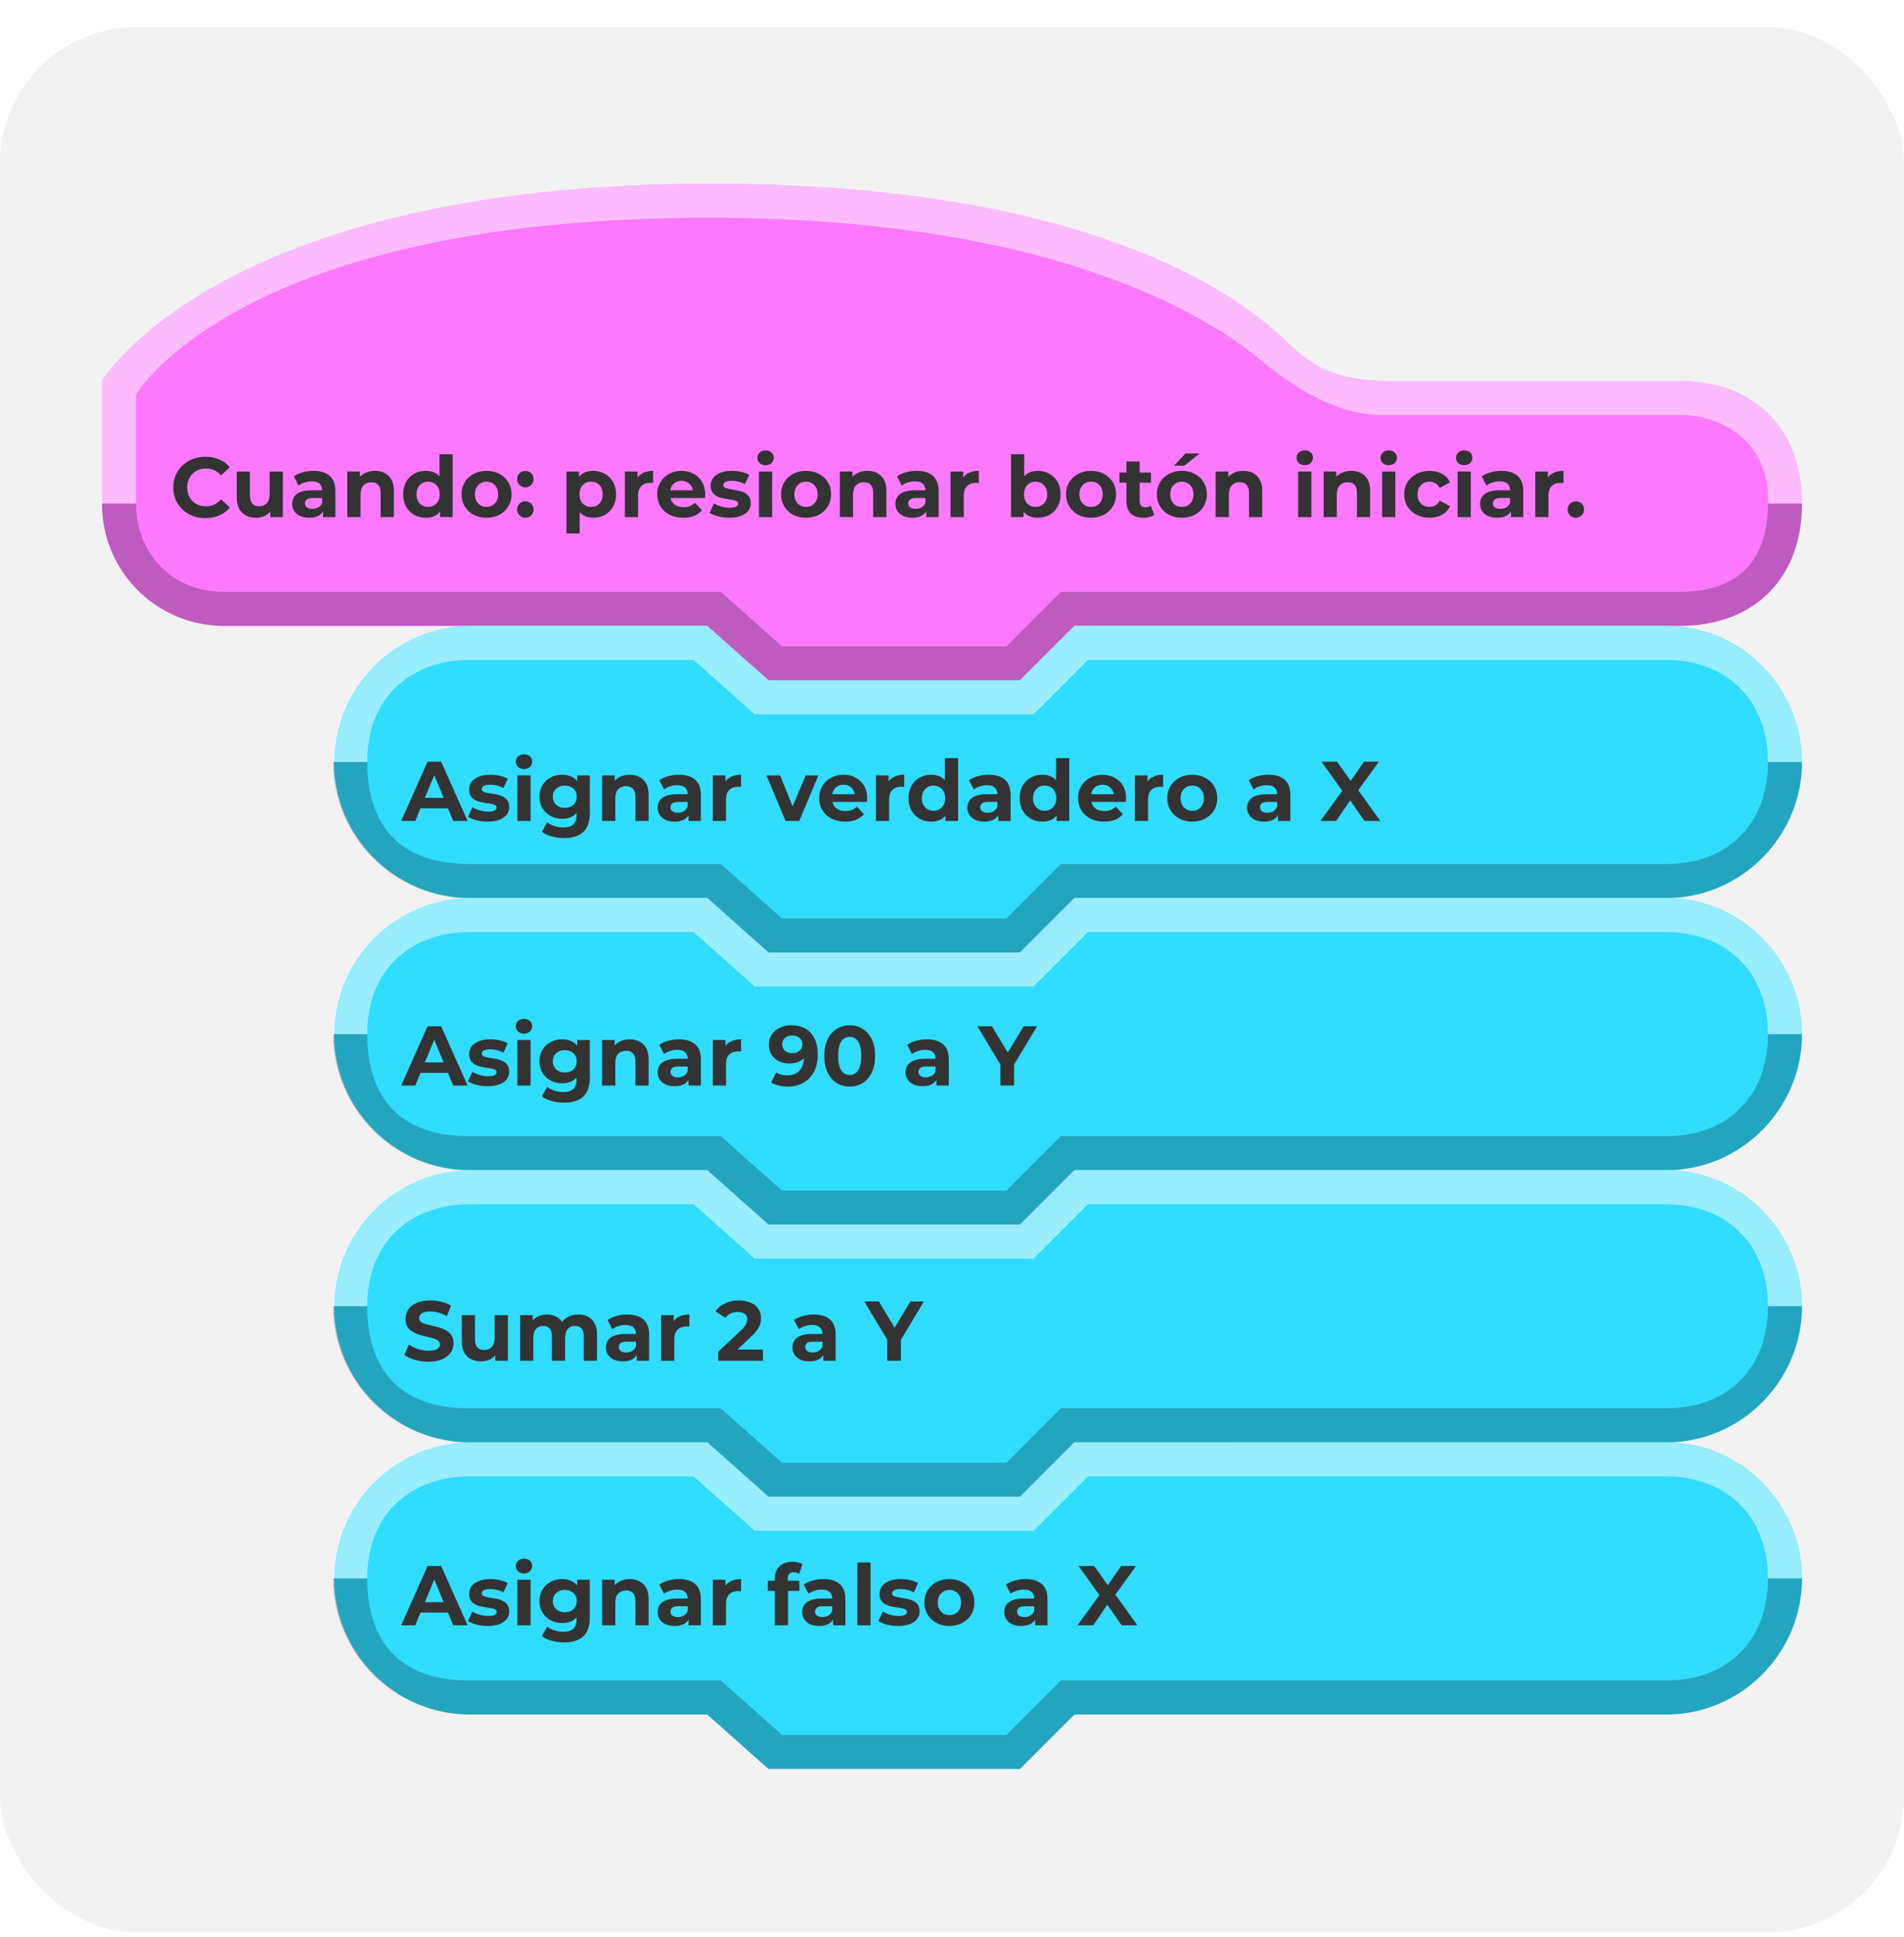 <svg width="180" height="183" viewBox="0 0 180 183" fill="none" xmlns="http://www.w3.org/2000/svg">
<g filter="url(#filter0_d_1_12)">
<rect width="180" height="180" rx="12.857" fill="#F2F2F2"/>
<path fill-rule="evenodd" clip-rule="evenodd" d="M170.357 45C170.357 37.929 165.857 33.429 158.786 33.429C133.661 33.429 149.172 33.429 131.143 33.429C126.174 33.429 123.933 31.991 121.179 29.25C115.195 23.67 100.146 14.786 67.132 14.786C20.587 14.786 9.643 33.429 9.643 33.429C9.643 33.429 9.643 36.463 9.643 45C9.643 51.429 14.786 56.571 21.214 56.571C38.242 56.571 66.857 56.571 66.857 56.571L72.643 61.714H96.429L101.571 56.571C101.571 56.571 123.448 56.571 158.786 56.571C165.857 56.571 170.357 52.071 170.357 45C170.357 46.2 170.357 43.157 170.357 45Z" fill="#FC79FF"/>
<path fill-rule="evenodd" clip-rule="evenodd" d="M167.143 45C167.143 50.143 164.571 53.357 158.786 53.357L100.286 53.357L95.143 58.5H73.929L68.143 53.357C68.143 53.357 37.539 53.357 21.214 53.357C16.049 53.357 12.857 49.5 12.857 45H9.643C9.643 51.429 14.786 56.571 21.214 56.571C38.212 56.571 66.857 56.571 66.857 56.571L72.66 61.714H96.429L101.571 56.571L158.786 56.571C165.857 56.571 170.357 52.071 170.357 45C169.393 45 168.429 45 167.143 45Z" fill="black" fill-opacity="0.25"/>
<path fill-rule="evenodd" clip-rule="evenodd" d="M9.643 45H12.857V34.714C12.857 34.714 22.495 18 67.041 18C97.291 18 112.858 26.129 119.25 31.5C122.331 34.091 126.457 36.612 130.5 36.643C135.964 36.643 148.798 36.643 158.786 36.643C163.906 36.643 167.143 40.179 167.143 44.357V45H169.714H170.357C170.357 37.929 165.857 33.429 158.786 33.429C133.71 33.429 148.505 33.429 130.5 33.429C126 33.429 123.537 31.603 120.995 29.061C115.03 23.464 100.01 14.786 67.029 14.786C20.514 14.786 9.643 33.429 9.643 33.429L9.643 45Z" fill="white" fill-opacity="0.5"/>
<path d="M19.416 46.382C18.845 46.382 18.328 46.259 17.863 46.014C17.405 45.763 17.042 45.419 16.776 44.982C16.514 44.539 16.384 44.04 16.384 43.486C16.384 42.931 16.514 42.435 16.776 41.998C17.042 41.555 17.405 41.211 17.863 40.966C18.328 40.715 18.848 40.59 19.424 40.59C19.909 40.59 20.346 40.675 20.735 40.846C21.13 41.016 21.461 41.262 21.727 41.582L20.895 42.35C20.517 41.912 20.047 41.694 19.488 41.694C19.141 41.694 18.831 41.771 18.559 41.926C18.288 42.075 18.074 42.286 17.919 42.558C17.77 42.83 17.695 43.139 17.695 43.486C17.695 43.832 17.77 44.142 17.919 44.414C18.074 44.686 18.288 44.899 18.559 45.054C18.831 45.203 19.141 45.278 19.488 45.278C20.047 45.278 20.517 45.056 20.895 44.614L21.727 45.382C21.461 45.707 21.13 45.955 20.735 46.126C20.341 46.296 19.901 46.382 19.416 46.382ZM26.741 41.982V46.286H25.557V45.774C25.392 45.96 25.195 46.104 24.965 46.206C24.736 46.302 24.488 46.35 24.221 46.35C23.656 46.35 23.208 46.187 22.877 45.862C22.547 45.536 22.381 45.054 22.381 44.414V41.982H23.629V44.23C23.629 44.923 23.92 45.27 24.501 45.27C24.8 45.27 25.04 45.174 25.221 44.982C25.403 44.784 25.493 44.494 25.493 44.11V41.982H26.741ZM29.634 41.918C30.3 41.918 30.812 42.078 31.169 42.398C31.527 42.712 31.706 43.19 31.706 43.83V46.286H30.538V45.75C30.303 46.15 29.866 46.35 29.226 46.35C28.895 46.35 28.607 46.294 28.361 46.182C28.122 46.07 27.938 45.915 27.809 45.718C27.681 45.52 27.617 45.296 27.617 45.046C27.617 44.646 27.767 44.331 28.066 44.102C28.369 43.872 28.836 43.758 29.465 43.758H30.457C30.457 43.486 30.375 43.278 30.209 43.134C30.044 42.984 29.796 42.91 29.465 42.91C29.236 42.91 29.009 42.947 28.785 43.022C28.567 43.091 28.38 43.187 28.226 43.31L27.777 42.438C28.012 42.272 28.292 42.144 28.617 42.054C28.948 41.963 29.287 41.918 29.634 41.918ZM29.538 45.51C29.751 45.51 29.94 45.462 30.105 45.366C30.271 45.264 30.388 45.118 30.457 44.926V44.486H29.602C29.09 44.486 28.834 44.654 28.834 44.99C28.834 45.15 28.895 45.278 29.017 45.374C29.145 45.464 29.319 45.51 29.538 45.51ZM35.451 41.918C35.984 41.918 36.414 42.078 36.739 42.398C37.07 42.718 37.235 43.192 37.235 43.822V46.286H35.987V44.014C35.987 43.672 35.912 43.419 35.763 43.254C35.614 43.083 35.398 42.998 35.115 42.998C34.8 42.998 34.55 43.096 34.363 43.294C34.176 43.486 34.083 43.774 34.083 44.158V46.286H32.835V41.982H34.027V42.486C34.192 42.304 34.398 42.166 34.643 42.07C34.888 41.968 35.158 41.918 35.451 41.918ZM42.797 40.35V46.286H41.605V45.79C41.296 46.163 40.848 46.35 40.261 46.35C39.856 46.35 39.488 46.259 39.157 46.078C38.832 45.896 38.576 45.638 38.389 45.302C38.202 44.966 38.109 44.576 38.109 44.134C38.109 43.691 38.202 43.302 38.389 42.966C38.576 42.63 38.832 42.371 39.157 42.19C39.488 42.008 39.856 41.918 40.261 41.918C40.81 41.918 41.24 42.091 41.549 42.438V40.35H42.797ZM40.477 45.326C40.792 45.326 41.053 45.219 41.261 45.006C41.469 44.787 41.573 44.496 41.573 44.134C41.573 43.771 41.469 43.483 41.261 43.27C41.053 43.051 40.792 42.942 40.477 42.942C40.157 42.942 39.893 43.051 39.685 43.27C39.477 43.483 39.373 43.771 39.373 44.134C39.373 44.496 39.477 44.787 39.685 45.006C39.893 45.219 40.157 45.326 40.477 45.326ZM46 46.35C45.547 46.35 45.139 46.256 44.776 46.07C44.419 45.878 44.139 45.614 43.936 45.278C43.733 44.942 43.632 44.56 43.632 44.134C43.632 43.707 43.733 43.326 43.936 42.99C44.139 42.654 44.419 42.392 44.776 42.206C45.139 42.014 45.547 41.918 46 41.918C46.453 41.918 46.859 42.014 47.216 42.206C47.574 42.392 47.853 42.654 48.056 42.99C48.259 43.326 48.36 43.707 48.36 44.134C48.36 44.56 48.259 44.942 48.056 45.278C47.853 45.614 47.574 45.878 47.216 46.07C46.859 46.256 46.453 46.35 46 46.35ZM46 45.326C46.32 45.326 46.581 45.219 46.784 45.006C46.992 44.787 47.096 44.496 47.096 44.134C47.096 43.771 46.992 43.483 46.784 43.27C46.581 43.051 46.32 42.942 46 42.942C45.68 42.942 45.416 43.051 45.208 43.27C45 43.483 44.896 43.771 44.896 44.134C44.896 44.496 45 44.787 45.208 45.006C45.416 45.219 45.68 45.326 46 45.326ZM49.666 43.478C49.448 43.478 49.264 43.403 49.114 43.254C48.965 43.104 48.89 42.918 48.89 42.694C48.89 42.464 48.965 42.28 49.114 42.142C49.264 41.998 49.448 41.926 49.666 41.926C49.885 41.926 50.069 41.998 50.218 42.142C50.368 42.28 50.442 42.464 50.442 42.694C50.442 42.918 50.368 43.104 50.218 43.254C50.069 43.403 49.885 43.478 49.666 43.478ZM49.666 46.35C49.448 46.35 49.264 46.275 49.114 46.126C48.965 45.976 48.89 45.79 48.89 45.566C48.89 45.336 48.965 45.152 49.114 45.014C49.264 44.87 49.448 44.798 49.666 44.798C49.885 44.798 50.069 44.87 50.218 45.014C50.368 45.152 50.442 45.336 50.442 45.566C50.442 45.79 50.368 45.976 50.218 46.126C50.069 46.275 49.885 46.35 49.666 46.35ZM56.098 41.918C56.498 41.918 56.86 42.011 57.186 42.198C57.516 42.379 57.775 42.638 57.962 42.974C58.148 43.304 58.242 43.691 58.242 44.134C58.242 44.576 58.148 44.966 57.962 45.302C57.775 45.632 57.516 45.891 57.186 46.078C56.86 46.259 56.498 46.35 56.098 46.35C55.548 46.35 55.116 46.176 54.802 45.83V47.838H53.554V41.982H54.746V42.478C55.055 42.104 55.506 41.918 56.098 41.918ZM55.882 45.326C56.202 45.326 56.463 45.219 56.666 45.006C56.874 44.787 56.978 44.496 56.978 44.134C56.978 43.771 56.874 43.483 56.666 43.27C56.463 43.051 56.202 42.942 55.882 42.942C55.562 42.942 55.298 43.051 55.09 43.27C54.887 43.483 54.786 43.771 54.786 44.134C54.786 44.496 54.887 44.787 55.09 45.006C55.298 45.219 55.562 45.326 55.882 45.326ZM60.269 42.55C60.419 42.342 60.618 42.184 60.869 42.078C61.125 41.971 61.419 41.918 61.749 41.918V43.07C61.611 43.059 61.517 43.054 61.469 43.054C61.112 43.054 60.832 43.155 60.629 43.358C60.426 43.555 60.325 43.854 60.325 44.254V46.286H59.077V41.982H60.269V42.55ZM66.668 44.15C66.668 44.166 66.66 44.278 66.644 44.486H63.388C63.447 44.752 63.586 44.963 63.804 45.118C64.023 45.272 64.295 45.35 64.62 45.35C64.844 45.35 65.041 45.318 65.212 45.254C65.388 45.184 65.551 45.078 65.7 44.934L66.364 45.654C65.959 46.118 65.367 46.35 64.588 46.35C64.103 46.35 63.673 46.256 63.3 46.07C62.927 45.878 62.639 45.614 62.436 45.278C62.233 44.942 62.132 44.56 62.132 44.134C62.132 43.712 62.231 43.334 62.428 42.998C62.631 42.656 62.906 42.392 63.252 42.206C63.604 42.014 63.996 41.918 64.428 41.918C64.85 41.918 65.231 42.008 65.572 42.19C65.913 42.371 66.18 42.632 66.372 42.974C66.57 43.31 66.668 43.702 66.668 44.15ZM64.436 42.862C64.153 42.862 63.916 42.942 63.724 43.102C63.532 43.262 63.415 43.48 63.372 43.758H65.492C65.45 43.486 65.332 43.27 65.14 43.11C64.948 42.944 64.713 42.862 64.436 42.862ZM68.947 46.35C68.59 46.35 68.24 46.307 67.899 46.222C67.558 46.131 67.286 46.019 67.083 45.886L67.499 44.99C67.691 45.112 67.923 45.214 68.195 45.294C68.467 45.368 68.734 45.406 68.995 45.406C69.523 45.406 69.787 45.275 69.787 45.014C69.787 44.891 69.715 44.803 69.571 44.75C69.427 44.696 69.206 44.651 68.907 44.614C68.555 44.56 68.264 44.499 68.035 44.43C67.806 44.36 67.606 44.238 67.435 44.062C67.27 43.886 67.187 43.635 67.187 43.31C67.187 43.038 67.264 42.798 67.419 42.59C67.579 42.376 67.808 42.211 68.107 42.094C68.411 41.976 68.768 41.918 69.179 41.918C69.483 41.918 69.784 41.952 70.083 42.022C70.387 42.086 70.638 42.176 70.835 42.294L70.419 43.182C70.04 42.968 69.627 42.862 69.179 42.862C68.912 42.862 68.712 42.899 68.579 42.974C68.446 43.048 68.379 43.144 68.379 43.262C68.379 43.395 68.451 43.488 68.595 43.542C68.739 43.595 68.968 43.646 69.283 43.694C69.635 43.752 69.923 43.816 70.147 43.886C70.371 43.95 70.566 44.07 70.731 44.246C70.896 44.422 70.979 44.667 70.979 44.982C70.979 45.248 70.899 45.486 70.739 45.694C70.579 45.902 70.344 46.064 70.035 46.182C69.731 46.294 69.368 46.35 68.947 46.35ZM71.749 41.982H72.997V46.286H71.749V41.982ZM72.373 41.382C72.144 41.382 71.957 41.315 71.813 41.182C71.669 41.048 71.597 40.883 71.597 40.686C71.597 40.488 71.669 40.323 71.813 40.19C71.957 40.056 72.144 39.99 72.373 39.99C72.602 39.99 72.789 40.054 72.933 40.182C73.077 40.31 73.149 40.47 73.149 40.662C73.149 40.87 73.077 41.043 72.933 41.182C72.789 41.315 72.602 41.382 72.373 41.382ZM76.203 46.35C75.75 46.35 75.342 46.256 74.979 46.07C74.622 45.878 74.342 45.614 74.139 45.278C73.937 44.942 73.835 44.56 73.835 44.134C73.835 43.707 73.937 43.326 74.139 42.99C74.342 42.654 74.622 42.392 74.979 42.206C75.342 42.014 75.75 41.918 76.203 41.918C76.657 41.918 77.062 42.014 77.419 42.206C77.777 42.392 78.057 42.654 78.259 42.99C78.462 43.326 78.563 43.707 78.563 44.134C78.563 44.56 78.462 44.942 78.259 45.278C78.057 45.614 77.777 45.878 77.419 46.07C77.062 46.256 76.657 46.35 76.203 46.35ZM76.203 45.326C76.523 45.326 76.785 45.219 76.987 45.006C77.195 44.787 77.299 44.496 77.299 44.134C77.299 43.771 77.195 43.483 76.987 43.27C76.785 43.051 76.523 42.942 76.203 42.942C75.883 42.942 75.619 43.051 75.411 43.27C75.203 43.483 75.099 43.771 75.099 44.134C75.099 44.496 75.203 44.787 75.411 45.006C75.619 45.219 75.883 45.326 76.203 45.326ZM82.013 41.918C82.547 41.918 82.976 42.078 83.302 42.398C83.632 42.718 83.797 43.192 83.797 43.822V46.286H82.549V44.014C82.549 43.672 82.475 43.419 82.326 43.254C82.176 43.083 81.96 42.998 81.677 42.998C81.363 42.998 81.112 43.096 80.925 43.294C80.739 43.486 80.645 43.774 80.645 44.158V46.286H79.397V41.982H80.59V42.486C80.755 42.304 80.96 42.166 81.206 42.07C81.451 41.968 81.72 41.918 82.013 41.918ZM86.665 41.918C87.331 41.918 87.843 42.078 88.201 42.398C88.558 42.712 88.737 43.19 88.737 43.83V46.286H87.569V45.75C87.334 46.15 86.897 46.35 86.257 46.35C85.926 46.35 85.638 46.294 85.393 46.182C85.153 46.07 84.969 45.915 84.841 45.718C84.713 45.52 84.649 45.296 84.649 45.046C84.649 44.646 84.798 44.331 85.097 44.102C85.401 43.872 85.867 43.758 86.497 43.758H87.489C87.489 43.486 87.406 43.278 87.241 43.134C87.075 42.984 86.827 42.91 86.497 42.91C86.267 42.91 86.041 42.947 85.817 43.022C85.598 43.091 85.411 43.187 85.257 43.31L84.809 42.438C85.043 42.272 85.323 42.144 85.649 42.054C85.979 41.963 86.318 41.918 86.665 41.918ZM86.569 45.51C86.782 45.51 86.971 45.462 87.137 45.366C87.302 45.264 87.419 45.118 87.489 44.926V44.486H86.633C86.121 44.486 85.865 44.654 85.865 44.99C85.865 45.15 85.926 45.278 86.049 45.374C86.177 45.464 86.35 45.51 86.569 45.51ZM91.058 42.55C91.207 42.342 91.407 42.184 91.658 42.078C91.914 41.971 92.207 41.918 92.538 41.918V43.07C92.4 43.059 92.306 43.054 92.258 43.054C91.901 43.054 91.621 43.155 91.418 43.358C91.216 43.555 91.114 43.854 91.114 44.254V46.286H89.866V41.982H91.058V42.55ZM98.121 41.918C98.521 41.918 98.884 42.011 99.209 42.198C99.54 42.379 99.799 42.638 99.985 42.974C100.172 43.304 100.265 43.691 100.265 44.134C100.265 44.576 100.172 44.966 99.985 45.302C99.799 45.632 99.54 45.891 99.209 46.078C98.884 46.259 98.521 46.35 98.121 46.35C97.529 46.35 97.079 46.163 96.769 45.79V46.286H95.577V40.35H96.825V42.438C97.14 42.091 97.572 41.918 98.121 41.918ZM97.905 45.326C98.225 45.326 98.487 45.219 98.689 45.006C98.897 44.787 99.001 44.496 99.001 44.134C99.001 43.771 98.897 43.483 98.689 43.27C98.487 43.051 98.225 42.942 97.905 42.942C97.585 42.942 97.321 43.051 97.113 43.27C96.91 43.483 96.809 43.771 96.809 44.134C96.809 44.496 96.91 44.787 97.113 45.006C97.321 45.219 97.585 45.326 97.905 45.326ZM103.149 46.35C102.695 46.35 102.287 46.256 101.925 46.07C101.567 45.878 101.287 45.614 101.085 45.278C100.882 44.942 100.781 44.56 100.781 44.134C100.781 43.707 100.882 43.326 101.085 42.99C101.287 42.654 101.567 42.392 101.925 42.206C102.287 42.014 102.695 41.918 103.149 41.918C103.602 41.918 104.007 42.014 104.365 42.206C104.722 42.392 105.002 42.654 105.205 42.99C105.407 43.326 105.509 43.707 105.509 44.134C105.509 44.56 105.407 44.942 105.205 45.278C105.002 45.614 104.722 45.878 104.365 46.07C104.007 46.256 103.602 46.35 103.149 46.35ZM103.149 45.326C103.469 45.326 103.73 45.219 103.933 45.006C104.141 44.787 104.245 44.496 104.245 44.134C104.245 43.771 104.141 43.483 103.933 43.27C103.73 43.051 103.469 42.942 103.149 42.942C102.829 42.942 102.565 43.051 102.357 43.27C102.149 43.483 102.045 43.771 102.045 44.134C102.045 44.496 102.149 44.787 102.357 45.006C102.565 45.219 102.829 45.326 103.149 45.326ZM109.119 46.078C108.996 46.168 108.844 46.238 108.663 46.286C108.487 46.328 108.3 46.35 108.103 46.35C107.591 46.35 107.193 46.219 106.911 45.958C106.633 45.696 106.495 45.312 106.495 44.806V43.038H105.831V42.078H106.495V41.03H107.743V42.078H108.815V43.038H107.743V44.79C107.743 44.971 107.788 45.112 107.879 45.214C107.975 45.31 108.108 45.358 108.279 45.358C108.476 45.358 108.644 45.304 108.783 45.198L109.119 46.078ZM111.735 46.35C111.281 46.35 110.873 46.256 110.511 46.07C110.153 45.878 109.873 45.614 109.671 45.278C109.468 44.942 109.367 44.56 109.367 44.134C109.367 43.707 109.468 43.326 109.671 42.99C109.873 42.654 110.153 42.392 110.511 42.206C110.873 42.014 111.281 41.918 111.735 41.918C112.188 41.918 112.593 42.014 112.951 42.206C113.308 42.392 113.588 42.654 113.791 42.99C113.993 43.326 114.095 43.707 114.095 44.134C114.095 44.56 113.993 44.942 113.791 45.278C113.588 45.614 113.308 45.878 112.951 46.07C112.593 46.256 112.188 46.35 111.735 46.35ZM111.735 45.326C112.055 45.326 112.316 45.219 112.519 45.006C112.727 44.787 112.831 44.496 112.831 44.134C112.831 43.771 112.727 43.483 112.519 43.27C112.316 43.051 112.055 42.942 111.735 42.942C111.415 42.942 111.151 43.051 110.943 43.27C110.735 43.483 110.631 43.771 110.631 44.134C110.631 44.496 110.735 44.787 110.943 45.006C111.151 45.219 111.415 45.326 111.735 45.326ZM112.071 40.278H113.415L111.967 41.43H110.991L112.071 40.278ZM117.545 41.918C118.078 41.918 118.507 42.078 118.833 42.398C119.163 42.718 119.329 43.192 119.329 43.822V46.286H118.081V44.014C118.081 43.672 118.006 43.419 117.857 43.254C117.707 43.083 117.491 42.998 117.209 42.998C116.894 42.998 116.643 43.096 116.457 43.294C116.27 43.486 116.177 43.774 116.177 44.158V46.286H114.929V41.982H116.121V42.486C116.286 42.304 116.491 42.166 116.737 42.07C116.982 41.968 117.251 41.918 117.545 41.918ZM122.726 41.982H123.974V46.286H122.726V41.982ZM123.35 41.382C123.12 41.382 122.934 41.315 122.79 41.182C122.646 41.048 122.574 40.883 122.574 40.686C122.574 40.488 122.646 40.323 122.79 40.19C122.934 40.056 123.12 39.99 123.35 39.99C123.579 39.99 123.766 40.054 123.91 40.182C124.054 40.31 124.126 40.47 124.126 40.662C124.126 40.87 124.054 41.043 123.91 41.182C123.766 41.315 123.579 41.382 123.35 41.382ZM127.748 41.918C128.281 41.918 128.711 42.078 129.036 42.398C129.367 42.718 129.532 43.192 129.532 43.822V46.286H128.284V44.014C128.284 43.672 128.209 43.419 128.06 43.254C127.911 43.083 127.695 42.998 127.412 42.998C127.097 42.998 126.847 43.096 126.66 43.294C126.473 43.486 126.38 43.774 126.38 44.158V46.286H125.132V41.982H126.324V42.486C126.489 42.304 126.695 42.166 126.94 42.07C127.185 41.968 127.455 41.918 127.748 41.918ZM130.663 41.982H131.911V46.286H130.663V41.982ZM131.287 41.382C131.058 41.382 130.871 41.315 130.727 41.182C130.583 41.048 130.511 40.883 130.511 40.686C130.511 40.488 130.583 40.323 130.727 40.19C130.871 40.056 131.058 39.99 131.287 39.99C131.516 39.99 131.703 40.054 131.847 40.182C131.991 40.31 132.063 40.47 132.063 40.662C132.063 40.87 131.991 41.043 131.847 41.182C131.703 41.315 131.516 41.382 131.287 41.382ZM135.149 46.35C134.691 46.35 134.277 46.256 133.909 46.07C133.547 45.878 133.261 45.614 133.053 45.278C132.851 44.942 132.749 44.56 132.749 44.134C132.749 43.707 132.851 43.326 133.053 42.99C133.261 42.654 133.547 42.392 133.909 42.206C134.277 42.014 134.691 41.918 135.149 41.918C135.603 41.918 135.997 42.014 136.333 42.206C136.675 42.392 136.923 42.662 137.077 43.014L136.109 43.534C135.885 43.139 135.563 42.942 135.141 42.942C134.816 42.942 134.547 43.048 134.333 43.262C134.12 43.475 134.013 43.766 134.013 44.134C134.013 44.502 134.12 44.792 134.333 45.006C134.547 45.219 134.816 45.326 135.141 45.326C135.568 45.326 135.891 45.128 136.109 44.734L137.077 45.262C136.923 45.603 136.675 45.87 136.333 46.062C135.997 46.254 135.603 46.35 135.149 46.35ZM137.796 41.982H139.044V46.286H137.796V41.982ZM138.42 41.382C138.191 41.382 138.004 41.315 137.86 41.182C137.716 41.048 137.644 40.883 137.644 40.686C137.644 40.488 137.716 40.323 137.86 40.19C138.004 40.056 138.191 39.99 138.42 39.99C138.649 39.99 138.836 40.054 138.98 40.182C139.124 40.31 139.196 40.47 139.196 40.662C139.196 40.87 139.124 41.043 138.98 41.182C138.836 41.315 138.649 41.382 138.42 41.382ZM141.938 41.918C142.605 41.918 143.117 42.078 143.474 42.398C143.831 42.712 144.01 43.19 144.01 43.83V46.286H142.842V45.75C142.607 46.15 142.17 46.35 141.53 46.35C141.199 46.35 140.911 46.294 140.666 46.182C140.426 46.07 140.242 45.915 140.114 45.718C139.986 45.52 139.922 45.296 139.922 45.046C139.922 44.646 140.071 44.331 140.37 44.102C140.674 43.872 141.141 43.758 141.77 43.758H142.762C142.762 43.486 142.679 43.278 142.514 43.134C142.349 42.984 142.101 42.91 141.77 42.91C141.541 42.91 141.314 42.947 141.09 43.022C140.871 43.091 140.685 43.187 140.53 43.31L140.082 42.438C140.317 42.272 140.597 42.144 140.922 42.054C141.253 41.963 141.591 41.918 141.938 41.918ZM141.842 45.51C142.055 45.51 142.245 45.462 142.41 45.366C142.575 45.264 142.693 45.118 142.762 44.926V44.486H141.906C141.394 44.486 141.138 44.654 141.138 44.99C141.138 45.15 141.199 45.278 141.322 45.374C141.45 45.464 141.623 45.51 141.842 45.51ZM146.332 42.55C146.481 42.342 146.681 42.184 146.932 42.078C147.188 41.971 147.481 41.918 147.812 41.918V43.07C147.673 43.059 147.58 43.054 147.532 43.054C147.174 43.054 146.894 43.155 146.692 43.358C146.489 43.555 146.388 43.854 146.388 44.254V46.286H145.14V41.982H146.332V42.55ZM148.979 46.35C148.76 46.35 148.576 46.275 148.427 46.126C148.278 45.976 148.203 45.79 148.203 45.566C148.203 45.336 148.278 45.152 148.427 45.014C148.576 44.87 148.76 44.798 148.979 44.798C149.198 44.798 149.382 44.87 149.531 45.014C149.68 45.152 149.755 45.336 149.755 45.566C149.755 45.79 149.68 45.976 149.531 46.126C149.382 46.275 149.198 46.35 148.979 46.35Z" fill="#333333"/>
<path fill-rule="evenodd" clip-rule="evenodd" d="M170.357 69.419C170.357 62.357 164.571 56.567 157.5 56.567C117.753 56.567 101.571 56.571 101.571 56.571L96.428 61.714H72.643L66.857 56.571H44.452C37.38 56.571 31.594 62.357 31.594 69.424C31.594 69.428 31.594 69.433 31.594 69.438C31.594 76.5 37.38 82.286 44.452 82.286C55.099 82.286 66.857 82.286 66.857 82.286L72.643 87.429H96.429L101.571 82.286H157.594C164.571 82.286 170.357 76.5 170.357 69.433C170.357 69.429 170.357 69.75 170.357 69.419Z" fill="#30DCFF"/>
<path fill-rule="evenodd" clip-rule="evenodd" d="M170.357 69.421C170.357 62.357 164.571 56.571 157.406 56.571C117.659 56.571 101.571 56.572 101.571 56.572L96.429 61.714H72.643L66.857 56.572H44.357C37.286 56.572 31.5 62.357 31.5 69.421C31.5 69.426 31.5 69.429 31.5 69.429H34.714C34.714 63 39.214 59.786 44.357 59.786C53.784 59.786 65.571 59.786 65.571 59.786L71.357 64.929H97.714L102.857 59.786H157.5C163.286 59.786 167.143 63.643 167.143 69.428L170.357 69.429V69.421Z" fill="white" fill-opacity="0.5"/>
<path fill-rule="evenodd" clip-rule="evenodd" d="M170.357 69.428L167.143 69.428C167.143 75.196 163.412 79.071 157.5 79.071C120.854 79.071 100.286 79.071 100.286 79.071L95.143 84.214H73.929L68.143 79.071H44.357C37.605 79.071 34.714 75.214 34.714 69.43L31.5 69.428V69.436C31.5 76.5 37.286 82.286 44.357 82.286C55.005 82.286 66.857 82.286 66.857 82.286L72.643 87.428H96.429L101.571 82.286H157.5C164.571 82.286 170.357 76.5 170.357 69.428Z" fill="black" fill-opacity="0.25"/>
<path d="M37.928 75L40.424 69.4H41.704L44.208 75H42.848L40.8 70.056H41.312L39.256 75H37.928ZM39.176 73.8L39.52 72.816H42.4L42.752 73.8H39.176ZM46.11 75.064C45.742 75.064 45.387 75.021 45.046 74.936C44.71 74.845 44.443 74.733 44.246 74.6L44.662 73.704C44.859 73.827 45.091 73.928 45.358 74.008C45.63 74.083 45.897 74.12 46.158 74.12C46.446 74.12 46.649 74.085 46.766 74.016C46.889 73.947 46.95 73.851 46.95 73.728C46.95 73.627 46.902 73.552 46.806 73.504C46.715 73.451 46.593 73.411 46.438 73.384C46.283 73.357 46.113 73.331 45.926 73.304C45.745 73.277 45.561 73.243 45.374 73.2C45.187 73.152 45.017 73.083 44.862 72.992C44.707 72.901 44.582 72.779 44.486 72.624C44.395 72.469 44.35 72.269 44.35 72.024C44.35 71.752 44.427 71.512 44.582 71.304C44.742 71.096 44.971 70.933 45.27 70.816C45.569 70.693 45.926 70.632 46.342 70.632C46.635 70.632 46.934 70.664 47.238 70.728C47.542 70.792 47.795 70.885 47.998 71.008L47.582 71.896C47.374 71.773 47.163 71.691 46.95 71.648C46.742 71.6 46.539 71.576 46.342 71.576C46.065 71.576 45.862 71.613 45.734 71.688C45.606 71.763 45.542 71.859 45.542 71.976C45.542 72.083 45.587 72.163 45.678 72.216C45.774 72.269 45.899 72.312 46.054 72.344C46.209 72.376 46.377 72.405 46.558 72.432C46.745 72.453 46.931 72.488 47.118 72.536C47.305 72.584 47.473 72.653 47.622 72.744C47.777 72.829 47.902 72.949 47.998 73.104C48.094 73.253 48.142 73.451 48.142 73.696C48.142 73.963 48.062 74.2 47.902 74.408C47.742 74.611 47.51 74.771 47.206 74.888C46.907 75.005 46.542 75.064 46.11 75.064ZM48.912 75V70.696H50.16V75H48.912ZM49.536 70.096C49.307 70.096 49.12 70.029 48.976 69.896C48.832 69.763 48.76 69.597 48.76 69.4C48.76 69.203 48.832 69.037 48.976 68.904C49.12 68.771 49.307 68.704 49.536 68.704C49.765 68.704 49.952 68.768 50.096 68.896C50.24 69.019 50.312 69.179 50.312 69.376C50.312 69.584 50.24 69.757 50.096 69.896C49.957 70.029 49.771 70.096 49.536 70.096ZM53.342 76.616C52.937 76.616 52.545 76.565 52.166 76.464C51.793 76.368 51.481 76.221 51.23 76.024L51.726 75.128C51.907 75.277 52.137 75.395 52.414 75.48C52.697 75.571 52.974 75.616 53.246 75.616C53.689 75.616 54.009 75.517 54.206 75.32C54.409 75.123 54.51 74.829 54.51 74.44V73.792L54.59 72.712L54.574 71.624V70.696H55.758V74.28C55.758 75.08 55.55 75.669 55.134 76.048C54.718 76.427 54.121 76.616 53.342 76.616ZM53.15 74.792C52.75 74.792 52.388 74.707 52.062 74.536C51.742 74.36 51.483 74.117 51.286 73.808C51.094 73.493 50.998 73.128 50.998 72.712C50.998 72.291 51.094 71.925 51.286 71.616C51.483 71.301 51.742 71.059 52.062 70.888C52.388 70.717 52.75 70.632 53.15 70.632C53.513 70.632 53.833 70.707 54.11 70.856C54.388 71 54.603 71.227 54.758 71.536C54.913 71.84 54.99 72.232 54.99 72.712C54.99 73.187 54.913 73.579 54.758 73.888C54.603 74.192 54.388 74.419 54.11 74.568C53.833 74.717 53.513 74.792 53.15 74.792ZM53.398 73.768C53.617 73.768 53.812 73.725 53.982 73.64C54.153 73.549 54.286 73.424 54.382 73.264C54.478 73.104 54.526 72.92 54.526 72.712C54.526 72.499 54.478 72.315 54.382 72.16C54.286 72 54.153 71.877 53.982 71.792C53.812 71.701 53.617 71.656 53.398 71.656C53.179 71.656 52.985 71.701 52.814 71.792C52.644 71.877 52.508 72 52.406 72.16C52.31 72.315 52.262 72.499 52.262 72.712C52.262 72.92 52.31 73.104 52.406 73.264C52.508 73.424 52.644 73.549 52.814 73.64C52.985 73.725 53.179 73.768 53.398 73.768ZM59.536 70.632C59.877 70.632 60.181 70.701 60.448 70.84C60.72 70.973 60.933 71.181 61.088 71.464C61.242 71.741 61.32 72.099 61.32 72.536V75H60.072V72.728C60.072 72.381 59.994 72.125 59.84 71.96C59.69 71.795 59.477 71.712 59.2 71.712C59.002 71.712 58.824 71.755 58.664 71.84C58.509 71.92 58.386 72.045 58.296 72.216C58.21 72.387 58.168 72.605 58.168 72.872V75H56.92V70.696H58.112V71.888L57.888 71.528C58.042 71.24 58.264 71.019 58.552 70.864C58.84 70.709 59.168 70.632 59.536 70.632ZM65.091 75V74.16L65.011 73.976V72.472C65.011 72.205 64.928 71.997 64.763 71.848C64.603 71.699 64.355 71.624 64.019 71.624C63.79 71.624 63.563 71.661 63.339 71.736C63.12 71.805 62.934 71.901 62.779 72.024L62.331 71.152C62.566 70.987 62.848 70.859 63.179 70.768C63.51 70.677 63.846 70.632 64.187 70.632C64.843 70.632 65.352 70.787 65.715 71.096C66.078 71.405 66.259 71.888 66.259 72.544V75H65.091ZM63.779 75.064C63.443 75.064 63.155 75.008 62.915 74.896C62.675 74.779 62.491 74.621 62.363 74.424C62.235 74.227 62.171 74.005 62.171 73.76C62.171 73.504 62.232 73.28 62.355 73.088C62.483 72.896 62.683 72.747 62.955 72.64C63.227 72.528 63.582 72.472 64.019 72.472H65.163V73.2H64.155C63.862 73.2 63.659 73.248 63.547 73.344C63.44 73.44 63.387 73.56 63.387 73.704C63.387 73.864 63.448 73.992 63.571 74.088C63.699 74.179 63.872 74.224 64.091 74.224C64.299 74.224 64.486 74.176 64.651 74.08C64.816 73.979 64.936 73.832 65.011 73.64L65.203 74.216C65.112 74.493 64.947 74.704 64.707 74.848C64.467 74.992 64.158 75.064 63.779 75.064ZM67.388 75V70.696H68.581V71.912L68.412 71.56C68.54 71.256 68.746 71.027 69.028 70.872C69.311 70.712 69.655 70.632 70.061 70.632V71.784C70.007 71.779 69.959 71.776 69.916 71.776C69.874 71.771 69.829 71.768 69.781 71.768C69.439 71.768 69.162 71.867 68.948 72.064C68.74 72.256 68.636 72.557 68.636 72.968V75H67.388ZM74.267 75L72.459 70.696H73.747L75.251 74.4H74.611L76.171 70.696H77.371L75.555 75H74.267ZM79.9 75.064C79.409 75.064 78.977 74.968 78.603 74.776C78.236 74.584 77.95 74.323 77.748 73.992C77.545 73.656 77.444 73.275 77.444 72.848C77.444 72.416 77.542 72.035 77.74 71.704C77.942 71.368 78.217 71.107 78.564 70.92C78.91 70.728 79.302 70.632 79.74 70.632C80.161 70.632 80.54 70.723 80.876 70.904C81.217 71.08 81.486 71.336 81.683 71.672C81.881 72.003 81.98 72.4 81.98 72.864C81.98 72.912 81.977 72.968 81.972 73.032C81.966 73.091 81.961 73.147 81.956 73.2H78.46V72.472H81.299L80.82 72.688C80.82 72.464 80.774 72.269 80.683 72.104C80.593 71.939 80.468 71.811 80.308 71.72C80.147 71.624 79.961 71.576 79.748 71.576C79.534 71.576 79.345 71.624 79.18 71.72C79.019 71.811 78.894 71.941 78.803 72.112C78.713 72.277 78.668 72.475 78.668 72.704V72.896C78.668 73.131 78.718 73.339 78.82 73.52C78.926 73.696 79.073 73.832 79.26 73.928C79.451 74.019 79.675 74.064 79.931 74.064C80.161 74.064 80.361 74.029 80.531 73.96C80.707 73.891 80.868 73.787 81.011 73.648L81.675 74.368C81.478 74.592 81.23 74.765 80.931 74.888C80.633 75.005 80.289 75.064 79.9 75.064ZM82.81 75V70.696H84.002V71.912L83.834 71.56C83.962 71.256 84.168 71.027 84.45 70.872C84.733 70.712 85.077 70.632 85.482 70.632V71.784C85.429 71.779 85.381 71.776 85.338 71.776C85.296 71.771 85.25 71.768 85.202 71.768C84.861 71.768 84.584 71.867 84.37 72.064C84.162 72.256 84.058 72.557 84.058 72.968V75H82.81ZM88.041 75.064C87.636 75.064 87.27 74.973 86.945 74.792C86.62 74.605 86.361 74.347 86.169 74.016C85.983 73.685 85.889 73.296 85.889 72.848C85.889 72.395 85.983 72.003 86.169 71.672C86.361 71.341 86.62 71.085 86.945 70.904C87.27 70.723 87.636 70.632 88.041 70.632C88.404 70.632 88.721 70.712 88.993 70.872C89.265 71.032 89.476 71.275 89.625 71.6C89.775 71.925 89.849 72.341 89.849 72.848C89.849 73.349 89.777 73.765 89.633 74.096C89.489 74.421 89.281 74.664 89.009 74.824C88.743 74.984 88.42 75.064 88.041 75.064ZM88.257 74.04C88.46 74.04 88.644 73.992 88.809 73.896C88.975 73.8 89.105 73.664 89.201 73.488C89.302 73.307 89.353 73.093 89.353 72.848C89.353 72.597 89.302 72.384 89.201 72.208C89.105 72.032 88.975 71.896 88.809 71.8C88.644 71.704 88.46 71.656 88.257 71.656C88.049 71.656 87.862 71.704 87.697 71.8C87.532 71.896 87.398 72.032 87.297 72.208C87.201 72.384 87.153 72.597 87.153 72.848C87.153 73.093 87.201 73.307 87.297 73.488C87.398 73.664 87.532 73.8 87.697 73.896C87.862 73.992 88.049 74.04 88.257 74.04ZM89.385 75V74.12L89.409 72.84L89.329 71.568V69.064H90.577V75H89.385ZM94.372 75V74.16L94.292 73.976V72.472C94.292 72.205 94.21 71.997 94.044 71.848C93.884 71.699 93.636 71.624 93.3 71.624C93.071 71.624 92.844 71.661 92.62 71.736C92.402 71.805 92.215 71.901 92.06 72.024L91.612 71.152C91.847 70.987 92.13 70.859 92.46 70.768C92.791 70.677 93.127 70.632 93.468 70.632C94.124 70.632 94.634 70.787 94.996 71.096C95.359 71.405 95.54 71.888 95.54 72.544V75H94.372ZM93.06 75.064C92.724 75.064 92.436 75.008 92.196 74.896C91.956 74.779 91.772 74.621 91.644 74.424C91.516 74.227 91.452 74.005 91.452 73.76C91.452 73.504 91.514 73.28 91.636 73.088C91.764 72.896 91.964 72.747 92.236 72.64C92.508 72.528 92.863 72.472 93.3 72.472H94.444V73.2H93.436C93.143 73.2 92.94 73.248 92.828 73.344C92.722 73.44 92.668 73.56 92.668 73.704C92.668 73.864 92.73 73.992 92.852 74.088C92.98 74.179 93.154 74.224 93.372 74.224C93.58 74.224 93.767 74.176 93.932 74.08C94.098 73.979 94.218 73.832 94.292 73.64L94.484 74.216C94.394 74.493 94.228 74.704 93.988 74.848C93.748 74.992 93.439 75.064 93.06 75.064ZM98.549 75.064C98.144 75.064 97.778 74.973 97.453 74.792C97.128 74.605 96.869 74.347 96.677 74.016C96.49 73.685 96.397 73.296 96.397 72.848C96.397 72.395 96.49 72.003 96.677 71.672C96.869 71.341 97.128 71.085 97.453 70.904C97.778 70.723 98.144 70.632 98.549 70.632C98.912 70.632 99.229 70.712 99.501 70.872C99.773 71.032 99.984 71.275 100.133 71.6C100.282 71.925 100.357 72.341 100.357 72.848C100.357 73.349 100.285 73.765 100.141 74.096C99.997 74.421 99.789 74.664 99.517 74.824C99.25 74.984 98.928 75.064 98.549 75.064ZM98.765 74.04C98.968 74.04 99.152 73.992 99.317 73.896C99.482 73.8 99.613 73.664 99.709 73.488C99.81 73.307 99.861 73.093 99.861 72.848C99.861 72.597 99.81 72.384 99.709 72.208C99.613 72.032 99.482 71.896 99.317 71.8C99.152 71.704 98.968 71.656 98.765 71.656C98.557 71.656 98.37 71.704 98.205 71.8C98.04 71.896 97.906 72.032 97.805 72.208C97.709 72.384 97.661 72.597 97.661 72.848C97.661 73.093 97.709 73.307 97.805 73.488C97.906 73.664 98.04 73.8 98.205 73.896C98.37 73.992 98.557 74.04 98.765 74.04ZM99.893 75V74.12L99.917 72.84L99.837 71.568V69.064H101.085V75H99.893ZM104.376 75.064C103.885 75.064 103.453 74.968 103.08 74.776C102.712 74.584 102.427 74.323 102.224 73.992C102.021 73.656 101.92 73.275 101.92 72.848C101.92 72.416 102.019 72.035 102.216 71.704C102.419 71.368 102.693 71.107 103.04 70.92C103.387 70.728 103.779 70.632 104.216 70.632C104.637 70.632 105.016 70.723 105.352 70.904C105.693 71.08 105.963 71.336 106.16 71.672C106.357 72.003 106.456 72.4 106.456 72.864C106.456 72.912 106.453 72.968 106.448 73.032C106.443 73.091 106.437 73.147 106.432 73.2H102.936V72.472H105.776L105.296 72.688C105.296 72.464 105.251 72.269 105.16 72.104C105.069 71.939 104.944 71.811 104.784 71.72C104.624 71.624 104.437 71.576 104.224 71.576C104.011 71.576 103.821 71.624 103.656 71.72C103.496 71.811 103.371 71.941 103.28 72.112C103.189 72.277 103.144 72.475 103.144 72.704V72.896C103.144 73.131 103.195 73.339 103.296 73.52C103.403 73.696 103.549 73.832 103.736 73.928C103.928 74.019 104.152 74.064 104.408 74.064C104.637 74.064 104.837 74.029 105.008 73.96C105.184 73.891 105.344 73.787 105.488 73.648L106.152 74.368C105.955 74.592 105.707 74.765 105.408 74.888C105.109 75.005 104.765 75.064 104.376 75.064ZM107.287 75V70.696H108.479V71.912L108.311 71.56C108.439 71.256 108.644 71.027 108.927 70.872C109.21 70.712 109.554 70.632 109.959 70.632V71.784C109.906 71.779 109.858 71.776 109.815 71.776C109.772 71.771 109.727 71.768 109.679 71.768C109.338 71.768 109.06 71.867 108.847 72.064C108.639 72.256 108.535 72.557 108.535 72.968V75H107.287ZM112.718 75.064C112.259 75.064 111.851 74.968 111.494 74.776C111.142 74.584 110.862 74.323 110.654 73.992C110.451 73.656 110.35 73.275 110.35 72.848C110.35 72.416 110.451 72.035 110.654 71.704C110.862 71.368 111.142 71.107 111.494 70.92C111.851 70.728 112.259 70.632 112.718 70.632C113.171 70.632 113.576 70.728 113.934 70.92C114.291 71.107 114.571 71.365 114.774 71.696C114.976 72.027 115.078 72.411 115.078 72.848C115.078 73.275 114.976 73.656 114.774 73.992C114.571 74.323 114.291 74.584 113.934 74.776C113.576 74.968 113.171 75.064 112.718 75.064ZM112.718 74.04C112.926 74.04 113.112 73.992 113.278 73.896C113.443 73.8 113.574 73.664 113.67 73.488C113.766 73.307 113.814 73.093 113.814 72.848C113.814 72.597 113.766 72.384 113.67 72.208C113.574 72.032 113.443 71.896 113.278 71.8C113.112 71.704 112.926 71.656 112.718 71.656C112.51 71.656 112.323 71.704 112.158 71.8C111.992 71.896 111.859 72.032 111.758 72.208C111.662 72.384 111.614 72.597 111.614 72.848C111.614 73.093 111.662 73.307 111.758 73.488C111.859 73.664 111.992 73.8 112.158 73.896C112.323 73.992 112.51 74.04 112.718 74.04ZM120.818 75V74.16L120.738 73.976V72.472C120.738 72.205 120.655 71.997 120.49 71.848C120.33 71.699 120.082 71.624 119.746 71.624C119.516 71.624 119.29 71.661 119.066 71.736C118.847 71.805 118.66 71.901 118.506 72.024L118.058 71.152C118.292 70.987 118.575 70.859 118.906 70.768C119.236 70.677 119.572 70.632 119.914 70.632C120.57 70.632 121.079 70.787 121.442 71.096C121.804 71.405 121.986 71.888 121.986 72.544V75H120.818ZM119.506 75.064C119.17 75.064 118.882 75.008 118.642 74.896C118.402 74.779 118.218 74.621 118.09 74.424C117.962 74.227 117.898 74.005 117.898 73.76C117.898 73.504 117.959 73.28 118.082 73.088C118.21 72.896 118.41 72.747 118.682 72.64C118.954 72.528 119.308 72.472 119.746 72.472H120.89V73.2H119.882C119.588 73.2 119.386 73.248 119.274 73.344C119.167 73.44 119.114 73.56 119.114 73.704C119.114 73.864 119.175 73.992 119.298 74.088C119.426 74.179 119.599 74.224 119.818 74.224C120.026 74.224 120.212 74.176 120.378 74.08C120.543 73.979 120.663 73.832 120.738 73.64L120.93 74.216C120.839 74.493 120.674 74.704 120.434 74.848C120.194 74.992 119.884 75.064 119.506 75.064ZM124.829 75L127.237 71.68V72.624L124.933 69.4H126.405L127.997 71.648L127.381 71.656L128.949 69.4H130.357L128.069 72.568V71.64L130.493 75H128.997L127.349 72.624H127.941L126.317 75H124.829Z" fill="#333333"/>
<path fill-rule="evenodd" clip-rule="evenodd" d="M170.357 95.133C170.357 88.071 164.571 82.281 157.5 82.281C117.753 82.281 101.571 82.286 101.571 82.286L96.428 87.429H72.643L66.857 82.286H44.452C37.38 82.286 31.594 88.071 31.594 95.138C31.594 95.143 31.594 95.147 31.594 95.152C31.594 102.214 37.38 108 44.452 108C55.099 108 66.857 108 66.857 108L72.643 113.143H96.429L101.571 108H157.594C164.571 108 170.357 102.214 170.357 95.148C170.357 95.143 170.357 95.464 170.357 95.133Z" fill="#30DCFF"/>
<path fill-rule="evenodd" clip-rule="evenodd" d="M170.357 95.136C170.357 88.071 164.571 82.286 157.406 82.286C117.659 82.286 101.571 82.286 101.571 82.286L96.429 87.429H72.643L66.857 82.286H44.357C37.286 82.286 31.5 88.072 31.5 95.136C31.5 95.14 31.5 95.143 31.5 95.143H34.714C34.714 88.714 39.214 85.5 44.357 85.5C53.784 85.5 65.571 85.5 65.571 85.5L71.357 90.643H97.714L102.857 85.5H157.5C163.286 85.5 167.143 89.357 167.143 95.143L170.357 95.143V95.136Z" fill="white" fill-opacity="0.5"/>
<path fill-rule="evenodd" clip-rule="evenodd" d="M170.357 95.143L167.143 95.143C167.143 100.91 163.412 104.786 157.5 104.786C120.854 104.786 100.286 104.786 100.286 104.786L95.143 109.929H73.929L68.143 104.786H44.357C37.605 104.786 34.714 100.929 34.714 95.144L31.5 95.143V95.15C31.5 102.214 37.286 108 44.357 108C55.005 108 66.857 108 66.857 108L72.643 113.143H96.429L101.571 108H157.5C164.571 108 170.357 102.214 170.357 95.143Z" fill="black" fill-opacity="0.25"/>
<path d="M37.928 100L40.424 94.4H41.704L44.208 100H42.848L40.8 95.056H41.312L39.256 100H37.928ZM39.176 98.8L39.52 97.816H42.4L42.752 98.8H39.176ZM46.11 100.064C45.742 100.064 45.387 100.021 45.046 99.936C44.71 99.845 44.443 99.733 44.246 99.6L44.662 98.704C44.859 98.827 45.091 98.928 45.358 99.008C45.63 99.083 45.897 99.12 46.158 99.12C46.446 99.12 46.649 99.085 46.766 99.016C46.889 98.947 46.95 98.851 46.95 98.728C46.95 98.627 46.902 98.552 46.806 98.504C46.715 98.451 46.593 98.411 46.438 98.384C46.283 98.357 46.113 98.331 45.926 98.304C45.745 98.277 45.561 98.243 45.374 98.2C45.187 98.152 45.017 98.083 44.862 97.992C44.707 97.901 44.582 97.779 44.486 97.624C44.395 97.469 44.35 97.269 44.35 97.024C44.35 96.752 44.427 96.512 44.582 96.304C44.742 96.096 44.971 95.933 45.27 95.816C45.569 95.693 45.926 95.632 46.342 95.632C46.635 95.632 46.934 95.664 47.238 95.728C47.542 95.792 47.795 95.885 47.998 96.008L47.582 96.896C47.374 96.773 47.163 96.691 46.95 96.648C46.742 96.6 46.539 96.576 46.342 96.576C46.065 96.576 45.862 96.613 45.734 96.688C45.606 96.763 45.542 96.859 45.542 96.976C45.542 97.083 45.587 97.163 45.678 97.216C45.774 97.269 45.899 97.312 46.054 97.344C46.209 97.376 46.377 97.405 46.558 97.432C46.745 97.453 46.931 97.488 47.118 97.536C47.305 97.584 47.473 97.653 47.622 97.744C47.777 97.829 47.902 97.949 47.998 98.104C48.094 98.253 48.142 98.451 48.142 98.696C48.142 98.963 48.062 99.2 47.902 99.408C47.742 99.611 47.51 99.771 47.206 99.888C46.907 100.005 46.542 100.064 46.11 100.064ZM48.912 100V95.696H50.16V100H48.912ZM49.536 95.096C49.307 95.096 49.12 95.029 48.976 94.896C48.832 94.763 48.76 94.597 48.76 94.4C48.76 94.203 48.832 94.037 48.976 93.904C49.12 93.771 49.307 93.704 49.536 93.704C49.765 93.704 49.952 93.768 50.096 93.896C50.24 94.019 50.312 94.179 50.312 94.376C50.312 94.584 50.24 94.757 50.096 94.896C49.957 95.029 49.771 95.096 49.536 95.096ZM53.342 101.616C52.937 101.616 52.545 101.565 52.166 101.464C51.793 101.368 51.481 101.221 51.23 101.024L51.726 100.128C51.907 100.277 52.137 100.395 52.414 100.48C52.697 100.571 52.974 100.616 53.246 100.616C53.689 100.616 54.009 100.517 54.206 100.32C54.409 100.123 54.51 99.829 54.51 99.44V98.792L54.59 97.712L54.574 96.624V95.696H55.758V99.28C55.758 100.08 55.55 100.669 55.134 101.048C54.718 101.427 54.121 101.616 53.342 101.616ZM53.15 99.792C52.75 99.792 52.388 99.707 52.062 99.536C51.742 99.36 51.483 99.117 51.286 98.808C51.094 98.493 50.998 98.128 50.998 97.712C50.998 97.291 51.094 96.925 51.286 96.616C51.483 96.301 51.742 96.059 52.062 95.888C52.388 95.717 52.75 95.632 53.15 95.632C53.513 95.632 53.833 95.707 54.11 95.856C54.388 96 54.603 96.227 54.758 96.536C54.913 96.84 54.99 97.232 54.99 97.712C54.99 98.187 54.913 98.579 54.758 98.888C54.603 99.192 54.388 99.419 54.11 99.568C53.833 99.717 53.513 99.792 53.15 99.792ZM53.398 98.768C53.617 98.768 53.812 98.725 53.982 98.64C54.153 98.549 54.286 98.424 54.382 98.264C54.478 98.104 54.526 97.92 54.526 97.712C54.526 97.499 54.478 97.315 54.382 97.16C54.286 97 54.153 96.877 53.982 96.792C53.812 96.701 53.617 96.656 53.398 96.656C53.179 96.656 52.985 96.701 52.814 96.792C52.644 96.877 52.508 97 52.406 97.16C52.31 97.315 52.262 97.499 52.262 97.712C52.262 97.92 52.31 98.104 52.406 98.264C52.508 98.424 52.644 98.549 52.814 98.64C52.985 98.725 53.179 98.768 53.398 98.768ZM59.536 95.632C59.877 95.632 60.181 95.701 60.448 95.84C60.72 95.973 60.933 96.181 61.088 96.464C61.242 96.741 61.32 97.099 61.32 97.536V100H60.072V97.728C60.072 97.381 59.994 97.125 59.84 96.96C59.69 96.795 59.477 96.712 59.2 96.712C59.002 96.712 58.824 96.755 58.664 96.84C58.509 96.92 58.386 97.045 58.296 97.216C58.21 97.387 58.168 97.605 58.168 97.872V100H56.92V95.696H58.112V96.888L57.888 96.528C58.042 96.24 58.264 96.019 58.552 95.864C58.84 95.709 59.168 95.632 59.536 95.632ZM65.091 100V99.16L65.011 98.976V97.472C65.011 97.205 64.928 96.997 64.763 96.848C64.603 96.699 64.355 96.624 64.019 96.624C63.79 96.624 63.563 96.661 63.339 96.736C63.12 96.805 62.934 96.901 62.779 97.024L62.331 96.152C62.566 95.987 62.848 95.859 63.179 95.768C63.51 95.677 63.846 95.632 64.187 95.632C64.843 95.632 65.352 95.787 65.715 96.096C66.078 96.405 66.259 96.888 66.259 97.544V100H65.091ZM63.779 100.064C63.443 100.064 63.155 100.008 62.915 99.896C62.675 99.779 62.491 99.621 62.363 99.424C62.235 99.227 62.171 99.005 62.171 98.76C62.171 98.504 62.232 98.28 62.355 98.088C62.483 97.896 62.683 97.747 62.955 97.64C63.227 97.528 63.582 97.472 64.019 97.472H65.163V98.2H64.155C63.862 98.2 63.659 98.248 63.547 98.344C63.44 98.44 63.387 98.56 63.387 98.704C63.387 98.864 63.448 98.992 63.571 99.088C63.699 99.179 63.872 99.224 64.091 99.224C64.299 99.224 64.486 99.176 64.651 99.08C64.816 98.979 64.936 98.832 65.011 98.64L65.203 99.216C65.112 99.493 64.947 99.704 64.707 99.848C64.467 99.992 64.158 100.064 63.779 100.064ZM67.388 100V95.696H68.581V96.912L68.412 96.56C68.54 96.256 68.746 96.027 69.028 95.872C69.311 95.712 69.655 95.632 70.061 95.632V96.784C70.007 96.779 69.959 96.776 69.916 96.776C69.874 96.771 69.829 96.768 69.781 96.768C69.439 96.768 69.162 96.867 68.948 97.064C68.74 97.256 68.636 97.557 68.636 97.968V100H67.388ZM74.803 94.304C75.321 94.304 75.766 94.411 76.139 94.624C76.513 94.837 76.801 95.149 77.003 95.56C77.206 95.965 77.307 96.472 77.307 97.08C77.307 97.725 77.185 98.272 76.939 98.72C76.699 99.168 76.366 99.509 75.939 99.744C75.513 99.979 75.017 100.096 74.451 100.096C74.158 100.096 73.875 100.064 73.603 100C73.331 99.936 73.097 99.84 72.899 99.712L73.379 98.76C73.534 98.867 73.699 98.941 73.875 98.984C74.051 99.021 74.235 99.04 74.427 99.04C74.907 99.04 75.289 98.893 75.571 98.6C75.859 98.307 76.003 97.872 76.003 97.296C76.003 97.2 76.001 97.093 75.995 96.976C75.99 96.859 75.977 96.741 75.955 96.624L76.307 96.96C76.217 97.168 76.089 97.344 75.923 97.488C75.758 97.627 75.566 97.733 75.347 97.808C75.129 97.877 74.883 97.912 74.611 97.912C74.254 97.912 73.929 97.84 73.635 97.696C73.347 97.552 73.115 97.349 72.939 97.088C72.769 96.827 72.683 96.52 72.683 96.168C72.683 95.784 72.777 95.453 72.963 95.176C73.155 94.899 73.411 94.685 73.731 94.536C74.057 94.381 74.414 94.304 74.803 94.304ZM74.883 95.272C74.697 95.272 74.534 95.307 74.395 95.376C74.257 95.44 74.147 95.536 74.067 95.664C73.987 95.787 73.947 95.933 73.947 96.104C73.947 96.36 74.033 96.565 74.203 96.72C74.379 96.869 74.611 96.944 74.899 96.944C75.086 96.944 75.251 96.909 75.395 96.84C75.545 96.765 75.659 96.664 75.739 96.536C75.819 96.408 75.859 96.264 75.859 96.104C75.859 95.944 75.819 95.803 75.739 95.68C75.665 95.552 75.555 95.453 75.411 95.384C75.267 95.309 75.091 95.272 74.883 95.272ZM80.329 100.096C79.871 100.096 79.46 99.984 79.097 99.76C78.734 99.531 78.449 99.2 78.241 98.768C78.033 98.336 77.929 97.813 77.929 97.2C77.929 96.587 78.033 96.064 78.241 95.632C78.449 95.2 78.734 94.872 79.097 94.648C79.46 94.419 79.871 94.304 80.329 94.304C80.793 94.304 81.204 94.419 81.561 94.648C81.924 94.872 82.209 95.2 82.417 95.632C82.625 96.064 82.729 96.587 82.729 97.2C82.729 97.813 82.625 98.336 82.417 98.768C82.209 99.2 81.924 99.531 81.561 99.76C81.204 99.984 80.793 100.096 80.329 100.096ZM80.329 99C80.548 99 80.737 98.939 80.897 98.816C81.062 98.693 81.191 98.499 81.281 98.232C81.377 97.965 81.425 97.621 81.425 97.2C81.425 96.779 81.377 96.435 81.281 96.168C81.191 95.901 81.062 95.707 80.897 95.584C80.737 95.461 80.548 95.4 80.329 95.4C80.116 95.4 79.927 95.461 79.761 95.584C79.601 95.707 79.473 95.901 79.377 96.168C79.287 96.435 79.241 96.779 79.241 97.2C79.241 97.621 79.287 97.965 79.377 98.232C79.473 98.499 79.601 98.693 79.761 98.816C79.927 98.939 80.116 99 80.329 99ZM88.528 100V99.16L88.448 98.976V97.472C88.448 97.205 88.366 96.997 88.201 96.848C88.04 96.699 87.793 96.624 87.457 96.624C87.227 96.624 87.001 96.661 86.776 96.736C86.558 96.805 86.371 96.901 86.216 97.024L85.769 96.152C86.003 95.987 86.286 95.859 86.617 95.768C86.947 95.677 87.283 95.632 87.624 95.632C88.281 95.632 88.79 95.787 89.153 96.096C89.515 96.405 89.697 96.888 89.697 97.544V100H88.528ZM87.216 100.064C86.88 100.064 86.593 100.008 86.353 99.896C86.112 99.779 85.928 99.621 85.8 99.424C85.672 99.227 85.609 99.005 85.609 98.76C85.609 98.504 85.67 98.28 85.793 98.088C85.921 97.896 86.121 97.747 86.392 97.64C86.665 97.528 87.019 97.472 87.457 97.472H88.6V98.2H87.593C87.299 98.2 87.097 98.248 86.984 98.344C86.878 98.44 86.825 98.56 86.825 98.704C86.825 98.864 86.886 98.992 87.008 99.088C87.136 99.179 87.31 99.224 87.528 99.224C87.737 99.224 87.923 99.176 88.088 99.08C88.254 98.979 88.374 98.832 88.448 98.64L88.641 99.216C88.55 99.493 88.385 99.704 88.144 99.848C87.904 99.992 87.595 100.064 87.216 100.064ZM94.572 100V97.712L94.868 98.496L92.404 94.4H93.78L95.668 97.544H94.876L96.772 94.4H98.044L95.58 98.496L95.868 97.712V100H94.572Z" fill="#333333"/>
<path fill-rule="evenodd" clip-rule="evenodd" d="M170.357 120.848C170.357 113.786 164.571 107.995 157.5 107.995C117.753 107.995 101.571 108 101.571 108L96.428 113.143H72.643L66.857 108H44.452C37.38 108 31.594 113.786 31.594 120.852C31.594 120.857 31.594 120.862 31.594 120.867C31.594 127.929 37.38 133.714 44.452 133.714C55.099 133.714 66.857 133.714 66.857 133.714L72.643 138.857H96.429L101.571 133.714H157.594C164.571 133.714 170.357 127.929 170.357 120.862C170.357 120.857 170.357 121.179 170.357 120.848Z" fill="#30DCFF"/>
<path fill-rule="evenodd" clip-rule="evenodd" d="M170.357 120.85C170.357 113.786 164.571 108 157.406 108C117.659 108 101.571 108 101.571 108L96.429 113.143H72.643L66.857 108H44.357C37.286 108 31.5 113.786 31.5 120.85C31.5 120.855 31.5 120.857 31.5 120.857H34.714C34.714 114.429 39.214 111.214 44.357 111.214C53.784 111.214 65.571 111.214 65.571 111.214L71.357 116.357H97.714L102.857 111.214H157.5C163.286 111.214 167.143 115.071 167.143 120.857L170.357 120.857V120.85Z" fill="white" fill-opacity="0.5"/>
<path fill-rule="evenodd" clip-rule="evenodd" d="M170.357 120.857L167.143 120.857C167.143 126.624 163.412 130.5 157.5 130.5C120.854 130.5 100.286 130.5 100.286 130.5L95.143 135.643H73.929L68.143 130.5H44.357C37.605 130.5 34.714 126.643 34.714 120.858L31.5 120.857V120.864C31.5 127.929 37.286 133.714 44.357 133.714C55.005 133.714 66.857 133.714 66.857 133.714L72.643 138.857H96.429L101.571 133.714H157.5C164.571 133.714 170.357 127.929 170.357 120.857Z" fill="black" fill-opacity="0.25"/>
<path d="M40.504 126.096C40.056 126.096 39.627 126.037 39.216 125.92C38.805 125.797 38.475 125.64 38.224 125.448L38.664 124.472C38.904 124.643 39.187 124.784 39.512 124.896C39.843 125.003 40.176 125.056 40.512 125.056C40.768 125.056 40.973 125.032 41.128 124.984C41.288 124.931 41.405 124.859 41.48 124.768C41.555 124.677 41.592 124.573 41.592 124.456C41.592 124.307 41.533 124.189 41.416 124.104C41.299 124.013 41.144 123.941 40.952 123.888C40.76 123.829 40.547 123.776 40.312 123.728C40.083 123.675 39.851 123.611 39.616 123.536C39.387 123.461 39.176 123.365 38.984 123.248C38.792 123.131 38.635 122.976 38.512 122.784C38.395 122.592 38.336 122.347 38.336 122.048C38.336 121.728 38.421 121.437 38.592 121.176C38.768 120.909 39.029 120.699 39.376 120.544C39.728 120.384 40.168 120.304 40.696 120.304C41.048 120.304 41.395 120.347 41.736 120.432C42.077 120.512 42.379 120.635 42.64 120.8L42.24 121.784C41.979 121.635 41.717 121.525 41.456 121.456C41.195 121.381 40.939 121.344 40.688 121.344C40.437 121.344 40.232 121.373 40.072 121.432C39.912 121.491 39.797 121.568 39.728 121.664C39.659 121.755 39.624 121.861 39.624 121.984C39.624 122.128 39.683 122.245 39.8 122.336C39.917 122.421 40.072 122.491 40.264 122.544C40.456 122.597 40.667 122.651 40.896 122.704C41.131 122.757 41.363 122.819 41.592 122.888C41.827 122.957 42.04 123.051 42.232 123.168C42.424 123.285 42.579 123.44 42.696 123.632C42.819 123.824 42.88 124.067 42.88 124.36C42.88 124.675 42.792 124.963 42.616 125.224C42.44 125.485 42.176 125.696 41.824 125.856C41.477 126.016 41.037 126.096 40.504 126.096ZM45.494 126.064C45.136 126.064 44.816 125.995 44.534 125.856C44.256 125.717 44.04 125.507 43.886 125.224C43.731 124.936 43.654 124.571 43.654 124.128V121.696H44.902V123.944C44.902 124.301 44.976 124.565 45.126 124.736C45.28 124.901 45.496 124.984 45.774 124.984C45.966 124.984 46.136 124.944 46.286 124.864C46.435 124.779 46.552 124.651 46.638 124.48C46.723 124.304 46.766 124.085 46.766 123.824V121.696H48.014V126H46.83V124.816L47.046 125.16C46.902 125.459 46.688 125.685 46.406 125.84C46.128 125.989 45.824 126.064 45.494 126.064ZM54.682 121.632C55.023 121.632 55.324 121.701 55.586 121.84C55.852 121.973 56.06 122.181 56.21 122.464C56.364 122.741 56.442 123.099 56.442 123.536V126H55.194V123.728C55.194 123.381 55.122 123.125 54.978 122.96C54.834 122.795 54.631 122.712 54.37 122.712C54.188 122.712 54.026 122.755 53.882 122.84C53.738 122.92 53.626 123.043 53.546 123.208C53.466 123.373 53.426 123.584 53.426 123.84V126H52.178V123.728C52.178 123.381 52.106 123.125 51.962 122.96C51.823 122.795 51.623 122.712 51.362 122.712C51.18 122.712 51.018 122.755 50.874 122.84C50.73 122.92 50.618 123.043 50.538 123.208C50.458 123.373 50.418 123.584 50.418 123.84V126H49.17V121.696H50.362V122.872L50.138 122.528C50.287 122.235 50.498 122.013 50.77 121.864C51.047 121.709 51.362 121.632 51.714 121.632C52.108 121.632 52.452 121.733 52.746 121.936C53.044 122.133 53.242 122.437 53.338 122.848L52.898 122.728C53.042 122.392 53.271 122.125 53.586 121.928C53.906 121.731 54.271 121.632 54.682 121.632ZM60.2 126V125.16L60.12 124.976V123.472C60.12 123.205 60.038 122.997 59.872 122.848C59.712 122.699 59.464 122.624 59.128 122.624C58.899 122.624 58.672 122.661 58.448 122.736C58.23 122.805 58.043 122.901 57.888 123.024L57.44 122.152C57.675 121.987 57.958 121.859 58.288 121.768C58.619 121.677 58.955 121.632 59.296 121.632C59.952 121.632 60.462 121.787 60.824 122.096C61.187 122.405 61.368 122.888 61.368 123.544V126H60.2ZM58.888 126.064C58.552 126.064 58.264 126.008 58.024 125.896C57.784 125.779 57.6 125.621 57.472 125.424C57.344 125.227 57.28 125.005 57.28 124.76C57.28 124.504 57.342 124.28 57.464 124.088C57.592 123.896 57.792 123.747 58.064 123.64C58.336 123.528 58.691 123.472 59.128 123.472H60.272V124.2H59.264C58.971 124.2 58.768 124.248 58.656 124.344C58.55 124.44 58.496 124.56 58.496 124.704C58.496 124.864 58.558 124.992 58.68 125.088C58.808 125.179 58.982 125.224 59.2 125.224C59.408 125.224 59.595 125.176 59.76 125.08C59.926 124.979 60.046 124.832 60.12 124.64L60.312 125.216C60.222 125.493 60.056 125.704 59.816 125.848C59.576 125.992 59.267 126.064 58.888 126.064ZM62.498 126V121.696H63.69V122.912L63.522 122.56C63.65 122.256 63.855 122.027 64.138 121.872C64.421 121.712 64.764 121.632 65.17 121.632V122.784C65.117 122.779 65.069 122.776 65.026 122.776C64.983 122.771 64.938 122.768 64.89 122.768C64.549 122.768 64.271 122.867 64.058 123.064C63.85 123.256 63.746 123.557 63.746 123.968V126H62.498ZM67.897 126V125.16L70.057 123.12C70.228 122.965 70.353 122.827 70.433 122.704C70.513 122.581 70.566 122.469 70.593 122.368C70.625 122.267 70.641 122.173 70.641 122.088C70.641 121.864 70.564 121.693 70.409 121.576C70.26 121.453 70.038 121.392 69.745 121.392C69.51 121.392 69.291 121.437 69.089 121.528C68.891 121.619 68.724 121.76 68.585 121.952L67.641 121.344C67.854 121.024 68.153 120.771 68.537 120.584C68.921 120.397 69.364 120.304 69.865 120.304C70.281 120.304 70.644 120.373 70.953 120.512C71.267 120.645 71.51 120.835 71.681 121.08C71.857 121.325 71.945 121.619 71.945 121.96C71.945 122.141 71.921 122.323 71.873 122.504C71.83 122.68 71.74 122.867 71.601 123.064C71.468 123.261 71.27 123.483 71.009 123.728L69.217 125.416L68.969 124.944H72.129V126H67.897ZM77.833 126V125.16L77.753 124.976V123.472C77.753 123.205 77.671 122.997 77.505 122.848C77.345 122.699 77.097 122.624 76.761 122.624C76.532 122.624 76.305 122.661 76.081 122.736C75.862 122.805 75.676 122.901 75.521 123.024L75.073 122.152C75.308 121.987 75.591 121.859 75.921 121.768C76.252 121.677 76.588 121.632 76.929 121.632C77.585 121.632 78.094 121.787 78.457 122.096C78.82 122.405 79.001 122.888 79.001 123.544V126H77.833ZM76.521 126.064C76.185 126.064 75.897 126.008 75.657 125.896C75.417 125.779 75.233 125.621 75.105 125.424C74.977 125.227 74.913 125.005 74.913 124.76C74.913 124.504 74.975 124.28 75.097 124.088C75.225 123.896 75.425 123.747 75.697 123.64C75.969 123.528 76.324 123.472 76.761 123.472H77.905V124.2H76.897C76.604 124.2 76.401 124.248 76.289 124.344C76.183 124.44 76.129 124.56 76.129 124.704C76.129 124.864 76.191 124.992 76.313 125.088C76.441 125.179 76.615 125.224 76.833 125.224C77.041 125.224 77.228 125.176 77.393 125.08C77.558 124.979 77.678 124.832 77.753 124.64L77.945 125.216C77.855 125.493 77.689 125.704 77.449 125.848C77.209 125.992 76.9 126.064 76.521 126.064ZM83.876 126V123.712L84.172 124.496L81.708 120.4H83.084L84.972 123.544H84.18L86.076 120.4H87.348L84.884 124.496L85.172 123.712V126H83.876Z" fill="#333333"/>
<path fill-rule="evenodd" clip-rule="evenodd" d="M170.357 146.562C170.357 139.5 164.571 133.71 157.5 133.71C117.753 133.71 101.571 133.714 101.571 133.714L96.428 138.857H72.643L66.857 133.714H44.452C37.38 133.714 31.594 139.5 31.594 146.567C31.594 146.571 31.594 146.576 31.594 146.581C31.594 153.643 37.38 159.429 44.452 159.429C55.099 159.429 66.857 159.429 66.857 159.429L72.643 164.571H96.429L101.571 159.429H157.594C164.571 159.429 170.357 153.643 170.357 146.576C170.357 146.571 170.357 146.893 170.357 146.562Z" fill="#30DCFF"/>
<path fill-rule="evenodd" clip-rule="evenodd" d="M170.357 146.564C170.357 139.5 164.571 133.714 157.406 133.714C117.659 133.714 101.571 133.714 101.571 133.714L96.429 138.857H72.643L66.857 133.714H44.357C37.286 133.714 31.5 139.5 31.5 146.564C31.5 146.569 31.5 146.571 31.5 146.571H34.714C34.714 140.143 39.214 136.929 44.357 136.929C53.784 136.929 65.571 136.929 65.571 136.929L71.357 142.071H97.714L102.857 136.929H157.5C163.286 136.929 167.143 140.786 167.143 146.571L170.357 146.571V146.564Z" fill="white" fill-opacity="0.5"/>
<path fill-rule="evenodd" clip-rule="evenodd" d="M170.357 146.571L167.143 146.571C167.143 152.339 163.412 156.214 157.5 156.214C120.854 156.214 100.286 156.214 100.286 156.214L95.143 161.357H73.929L68.143 156.214H44.357C37.605 156.214 34.714 152.357 34.714 146.572L31.5 146.571V146.579C31.5 153.643 37.286 159.429 44.357 159.429C55.005 159.429 66.857 159.429 66.857 159.429L72.643 164.571H96.429L101.571 159.429H157.5C164.571 159.429 170.357 153.643 170.357 146.571Z" fill="black" fill-opacity="0.25"/>
<path d="M37.928 151L40.424 145.4H41.704L44.208 151H42.848L40.8 146.056H41.312L39.256 151H37.928ZM39.176 149.8L39.52 148.816H42.4L42.752 149.8H39.176ZM46.11 151.064C45.742 151.064 45.387 151.021 45.046 150.936C44.71 150.845 44.443 150.733 44.246 150.6L44.662 149.704C44.859 149.827 45.091 149.928 45.358 150.008C45.63 150.083 45.897 150.12 46.158 150.12C46.446 150.12 46.649 150.085 46.766 150.016C46.889 149.947 46.95 149.851 46.95 149.728C46.95 149.627 46.902 149.552 46.806 149.504C46.715 149.451 46.593 149.411 46.438 149.384C46.283 149.357 46.113 149.331 45.926 149.304C45.745 149.277 45.561 149.243 45.374 149.2C45.187 149.152 45.017 149.083 44.862 148.992C44.707 148.901 44.582 148.779 44.486 148.624C44.395 148.469 44.35 148.269 44.35 148.024C44.35 147.752 44.427 147.512 44.582 147.304C44.742 147.096 44.971 146.933 45.27 146.816C45.569 146.693 45.926 146.632 46.342 146.632C46.635 146.632 46.934 146.664 47.238 146.728C47.542 146.792 47.795 146.885 47.998 147.008L47.582 147.896C47.374 147.773 47.163 147.691 46.95 147.648C46.742 147.6 46.539 147.576 46.342 147.576C46.065 147.576 45.862 147.613 45.734 147.688C45.606 147.763 45.542 147.859 45.542 147.976C45.542 148.083 45.587 148.163 45.678 148.216C45.774 148.269 45.899 148.312 46.054 148.344C46.209 148.376 46.377 148.405 46.558 148.432C46.745 148.453 46.931 148.488 47.118 148.536C47.305 148.584 47.473 148.653 47.622 148.744C47.777 148.829 47.902 148.949 47.998 149.104C48.094 149.253 48.142 149.451 48.142 149.696C48.142 149.963 48.062 150.2 47.902 150.408C47.742 150.611 47.51 150.771 47.206 150.888C46.907 151.005 46.542 151.064 46.11 151.064ZM48.912 151V146.696H50.16V151H48.912ZM49.536 146.096C49.307 146.096 49.12 146.029 48.976 145.896C48.832 145.763 48.76 145.597 48.76 145.4C48.76 145.203 48.832 145.037 48.976 144.904C49.12 144.771 49.307 144.704 49.536 144.704C49.765 144.704 49.952 144.768 50.096 144.896C50.24 145.019 50.312 145.179 50.312 145.376C50.312 145.584 50.24 145.757 50.096 145.896C49.957 146.029 49.771 146.096 49.536 146.096ZM53.342 152.616C52.937 152.616 52.545 152.565 52.166 152.464C51.793 152.368 51.481 152.221 51.23 152.024L51.726 151.128C51.907 151.277 52.137 151.395 52.414 151.48C52.697 151.571 52.974 151.616 53.246 151.616C53.689 151.616 54.009 151.517 54.206 151.32C54.409 151.123 54.51 150.829 54.51 150.44V149.792L54.59 148.712L54.574 147.624V146.696H55.758V150.28C55.758 151.08 55.55 151.669 55.134 152.048C54.718 152.427 54.121 152.616 53.342 152.616ZM53.15 150.792C52.75 150.792 52.388 150.707 52.062 150.536C51.742 150.36 51.483 150.117 51.286 149.808C51.094 149.493 50.998 149.128 50.998 148.712C50.998 148.291 51.094 147.925 51.286 147.616C51.483 147.301 51.742 147.059 52.062 146.888C52.388 146.717 52.75 146.632 53.15 146.632C53.513 146.632 53.833 146.707 54.11 146.856C54.388 147 54.603 147.227 54.758 147.536C54.913 147.84 54.99 148.232 54.99 148.712C54.99 149.187 54.913 149.579 54.758 149.888C54.603 150.192 54.388 150.419 54.11 150.568C53.833 150.717 53.513 150.792 53.15 150.792ZM53.398 149.768C53.617 149.768 53.812 149.725 53.982 149.64C54.153 149.549 54.286 149.424 54.382 149.264C54.478 149.104 54.526 148.92 54.526 148.712C54.526 148.499 54.478 148.315 54.382 148.16C54.286 148 54.153 147.877 53.982 147.792C53.812 147.701 53.617 147.656 53.398 147.656C53.179 147.656 52.985 147.701 52.814 147.792C52.644 147.877 52.508 148 52.406 148.16C52.31 148.315 52.262 148.499 52.262 148.712C52.262 148.92 52.31 149.104 52.406 149.264C52.508 149.424 52.644 149.549 52.814 149.64C52.985 149.725 53.179 149.768 53.398 149.768ZM59.536 146.632C59.877 146.632 60.181 146.701 60.448 146.84C60.72 146.973 60.933 147.181 61.088 147.464C61.242 147.741 61.32 148.099 61.32 148.536V151H60.072V148.728C60.072 148.381 59.994 148.125 59.84 147.96C59.69 147.795 59.477 147.712 59.2 147.712C59.002 147.712 58.824 147.755 58.664 147.84C58.509 147.92 58.386 148.045 58.296 148.216C58.21 148.387 58.168 148.605 58.168 148.872V151H56.92V146.696H58.112V147.888L57.888 147.528C58.042 147.24 58.264 147.019 58.552 146.864C58.84 146.709 59.168 146.632 59.536 146.632ZM65.091 151V150.16L65.011 149.976V148.472C65.011 148.205 64.928 147.997 64.763 147.848C64.603 147.699 64.355 147.624 64.019 147.624C63.79 147.624 63.563 147.661 63.339 147.736C63.12 147.805 62.934 147.901 62.779 148.024L62.331 147.152C62.566 146.987 62.848 146.859 63.179 146.768C63.51 146.677 63.846 146.632 64.187 146.632C64.843 146.632 65.352 146.787 65.715 147.096C66.078 147.405 66.259 147.888 66.259 148.544V151H65.091ZM63.779 151.064C63.443 151.064 63.155 151.008 62.915 150.896C62.675 150.779 62.491 150.621 62.363 150.424C62.235 150.227 62.171 150.005 62.171 149.76C62.171 149.504 62.232 149.28 62.355 149.088C62.483 148.896 62.683 148.747 62.955 148.64C63.227 148.528 63.582 148.472 64.019 148.472H65.163V149.2H64.155C63.862 149.2 63.659 149.248 63.547 149.344C63.44 149.44 63.387 149.56 63.387 149.704C63.387 149.864 63.448 149.992 63.571 150.088C63.699 150.179 63.872 150.224 64.091 150.224C64.299 150.224 64.486 150.176 64.651 150.08C64.816 149.979 64.936 149.832 65.011 149.64L65.203 150.216C65.112 150.493 64.947 150.704 64.707 150.848C64.467 150.992 64.158 151.064 63.779 151.064ZM67.388 151V146.696H68.581V147.912L68.412 147.56C68.54 147.256 68.746 147.027 69.028 146.872C69.311 146.712 69.655 146.632 70.061 146.632V147.784C70.007 147.779 69.959 147.776 69.916 147.776C69.874 147.771 69.829 147.768 69.781 147.768C69.439 147.768 69.162 147.867 68.948 148.064C68.74 148.256 68.636 148.557 68.636 148.968V151H67.388ZM73.251 151V146.6C73.251 146.115 73.395 145.728 73.683 145.44C73.971 145.147 74.382 145 74.915 145C75.097 145 75.27 145.019 75.435 145.056C75.606 145.093 75.75 145.152 75.867 145.232L75.539 146.136C75.47 146.088 75.393 146.051 75.307 146.024C75.222 145.997 75.131 145.984 75.035 145.984C74.854 145.984 74.713 146.037 74.611 146.144C74.515 146.245 74.467 146.4 74.467 146.608V147.008L74.499 147.544V151H73.251ZM72.587 147.752V146.792H75.571V147.752H72.587ZM78.755 151V150.16L78.675 149.976V148.472C78.675 148.205 78.592 147.997 78.427 147.848C78.267 147.699 78.019 147.624 77.683 147.624C77.454 147.624 77.227 147.661 77.003 147.736C76.784 147.805 76.598 147.901 76.443 148.024L75.995 147.152C76.23 146.987 76.512 146.859 76.843 146.768C77.174 146.677 77.51 146.632 77.851 146.632C78.507 146.632 79.016 146.787 79.379 147.096C79.742 147.405 79.923 147.888 79.923 148.544V151H78.755ZM77.443 151.064C77.107 151.064 76.819 151.008 76.579 150.896C76.339 150.779 76.155 150.621 76.027 150.424C75.899 150.227 75.835 150.005 75.835 149.76C75.835 149.504 75.896 149.28 76.019 149.088C76.147 148.896 76.347 148.747 76.619 148.64C76.891 148.528 77.246 148.472 77.683 148.472H78.827V149.2H77.819C77.526 149.2 77.323 149.248 77.211 149.344C77.104 149.44 77.051 149.56 77.051 149.704C77.051 149.864 77.112 149.992 77.235 150.088C77.363 150.179 77.536 150.224 77.755 150.224C77.963 150.224 78.15 150.176 78.315 150.08C78.48 149.979 78.6 149.832 78.675 149.64L78.867 150.216C78.776 150.493 78.611 150.704 78.371 150.848C78.131 150.992 77.822 151.064 77.443 151.064ZM81.053 151V145.064H82.301V151H81.053ZM84.907 151.064C84.539 151.064 84.184 151.021 83.843 150.936C83.507 150.845 83.24 150.733 83.043 150.6L83.459 149.704C83.656 149.827 83.888 149.928 84.155 150.008C84.427 150.083 84.694 150.12 84.955 150.12C85.243 150.12 85.445 150.085 85.563 150.016C85.686 149.947 85.747 149.851 85.747 149.728C85.747 149.627 85.699 149.552 85.603 149.504C85.512 149.451 85.389 149.411 85.235 149.384C85.08 149.357 84.909 149.331 84.723 149.304C84.541 149.277 84.358 149.243 84.171 149.2C83.984 149.152 83.814 149.083 83.659 148.992C83.504 148.901 83.379 148.779 83.283 148.624C83.192 148.469 83.147 148.269 83.147 148.024C83.147 147.752 83.224 147.512 83.379 147.304C83.539 147.096 83.768 146.933 84.067 146.816C84.365 146.693 84.723 146.632 85.139 146.632C85.432 146.632 85.731 146.664 86.035 146.728C86.339 146.792 86.592 146.885 86.795 147.008L86.379 147.896C86.171 147.773 85.96 147.691 85.747 147.648C85.539 147.6 85.336 147.576 85.139 147.576C84.862 147.576 84.659 147.613 84.531 147.688C84.403 147.763 84.339 147.859 84.339 147.976C84.339 148.083 84.384 148.163 84.475 148.216C84.571 148.269 84.696 148.312 84.851 148.344C85.005 148.376 85.174 148.405 85.355 148.432C85.541 148.453 85.728 148.488 85.915 148.536C86.102 148.584 86.269 148.653 86.419 148.744C86.573 148.829 86.699 148.949 86.795 149.104C86.891 149.253 86.939 149.451 86.939 149.696C86.939 149.963 86.859 150.2 86.699 150.408C86.539 150.611 86.307 150.771 86.003 150.888C85.704 151.005 85.339 151.064 84.907 151.064ZM89.757 151.064C89.298 151.064 88.89 150.968 88.533 150.776C88.181 150.584 87.901 150.323 87.693 149.992C87.49 149.656 87.389 149.275 87.389 148.848C87.389 148.416 87.49 148.035 87.693 147.704C87.901 147.368 88.181 147.107 88.533 146.92C88.89 146.728 89.298 146.632 89.757 146.632C90.21 146.632 90.615 146.728 90.973 146.92C91.33 147.107 91.61 147.365 91.813 147.696C92.016 148.027 92.117 148.411 92.117 148.848C92.117 149.275 92.016 149.656 91.813 149.992C91.61 150.323 91.33 150.584 90.973 150.776C90.615 150.968 90.21 151.064 89.757 151.064ZM89.757 150.04C89.965 150.04 90.151 149.992 90.317 149.896C90.482 149.8 90.613 149.664 90.709 149.488C90.805 149.307 90.853 149.093 90.853 148.848C90.853 148.597 90.805 148.384 90.709 148.208C90.613 148.032 90.482 147.896 90.317 147.8C90.151 147.704 89.965 147.656 89.757 147.656C89.549 147.656 89.362 147.704 89.197 147.8C89.031 147.896 88.898 148.032 88.797 148.208C88.701 148.384 88.653 148.597 88.653 148.848C88.653 149.093 88.701 149.307 88.797 149.488C88.898 149.664 89.031 149.8 89.197 149.896C89.362 149.992 89.549 150.04 89.757 150.04ZM97.857 151V150.16L97.777 149.976V148.472C97.777 148.205 97.694 147.997 97.529 147.848C97.369 147.699 97.121 147.624 96.785 147.624C96.555 147.624 96.329 147.661 96.105 147.736C95.886 147.805 95.699 147.901 95.545 148.024L95.097 147.152C95.331 146.987 95.614 146.859 95.945 146.768C96.275 146.677 96.611 146.632 96.953 146.632C97.609 146.632 98.118 146.787 98.481 147.096C98.843 147.405 99.025 147.888 99.025 148.544V151H97.857ZM96.545 151.064C96.209 151.064 95.921 151.008 95.681 150.896C95.441 150.779 95.257 150.621 95.129 150.424C95.001 150.227 94.937 150.005 94.937 149.76C94.937 149.504 94.998 149.28 95.121 149.088C95.249 148.896 95.449 148.747 95.721 148.64C95.993 148.528 96.347 148.472 96.785 148.472H97.929V149.2H96.921C96.627 149.2 96.425 149.248 96.313 149.344C96.206 149.44 96.153 149.56 96.153 149.704C96.153 149.864 96.214 149.992 96.337 150.088C96.465 150.179 96.638 150.224 96.857 150.224C97.065 150.224 97.251 150.176 97.417 150.08C97.582 149.979 97.702 149.832 97.777 149.64L97.969 150.216C97.878 150.493 97.713 150.704 97.473 150.848C97.233 150.992 96.923 151.064 96.545 151.064ZM101.868 151L104.276 147.68V148.624L101.972 145.4H103.444L105.036 147.648L104.42 147.656L105.988 145.4H107.396L105.108 148.568V147.64L107.532 151H106.036L104.388 148.624H104.98L103.356 151H101.868Z" fill="#333333"/>
</g>
<defs>
<filter id="filter0_d_1_12" x="0" y="0" width="180" height="182.571" filterUnits="userSpaceOnUse" color-interpolation-filters="sRGB">
<feFlood flood-opacity="0" result="BackgroundImageFix"/>
<feColorMatrix in="SourceAlpha" type="matrix" values="0 0 0 0 0 0 0 0 0 0 0 0 0 0 0 0 0 0 127 0" result="hardAlpha"/>
<feOffset dy="2.571"/>
<feColorMatrix type="matrix" values="0 0 0 0 0 0 0 0 0 0 0 0 0 0 0 0 0 0 0.25 0"/>
<feBlend mode="normal" in2="BackgroundImageFix" result="effect1_dropShadow_1_12"/>
<feBlend mode="normal" in="SourceGraphic" in2="effect1_dropShadow_1_12" result="shape"/>
</filter>
</defs>
</svg>
